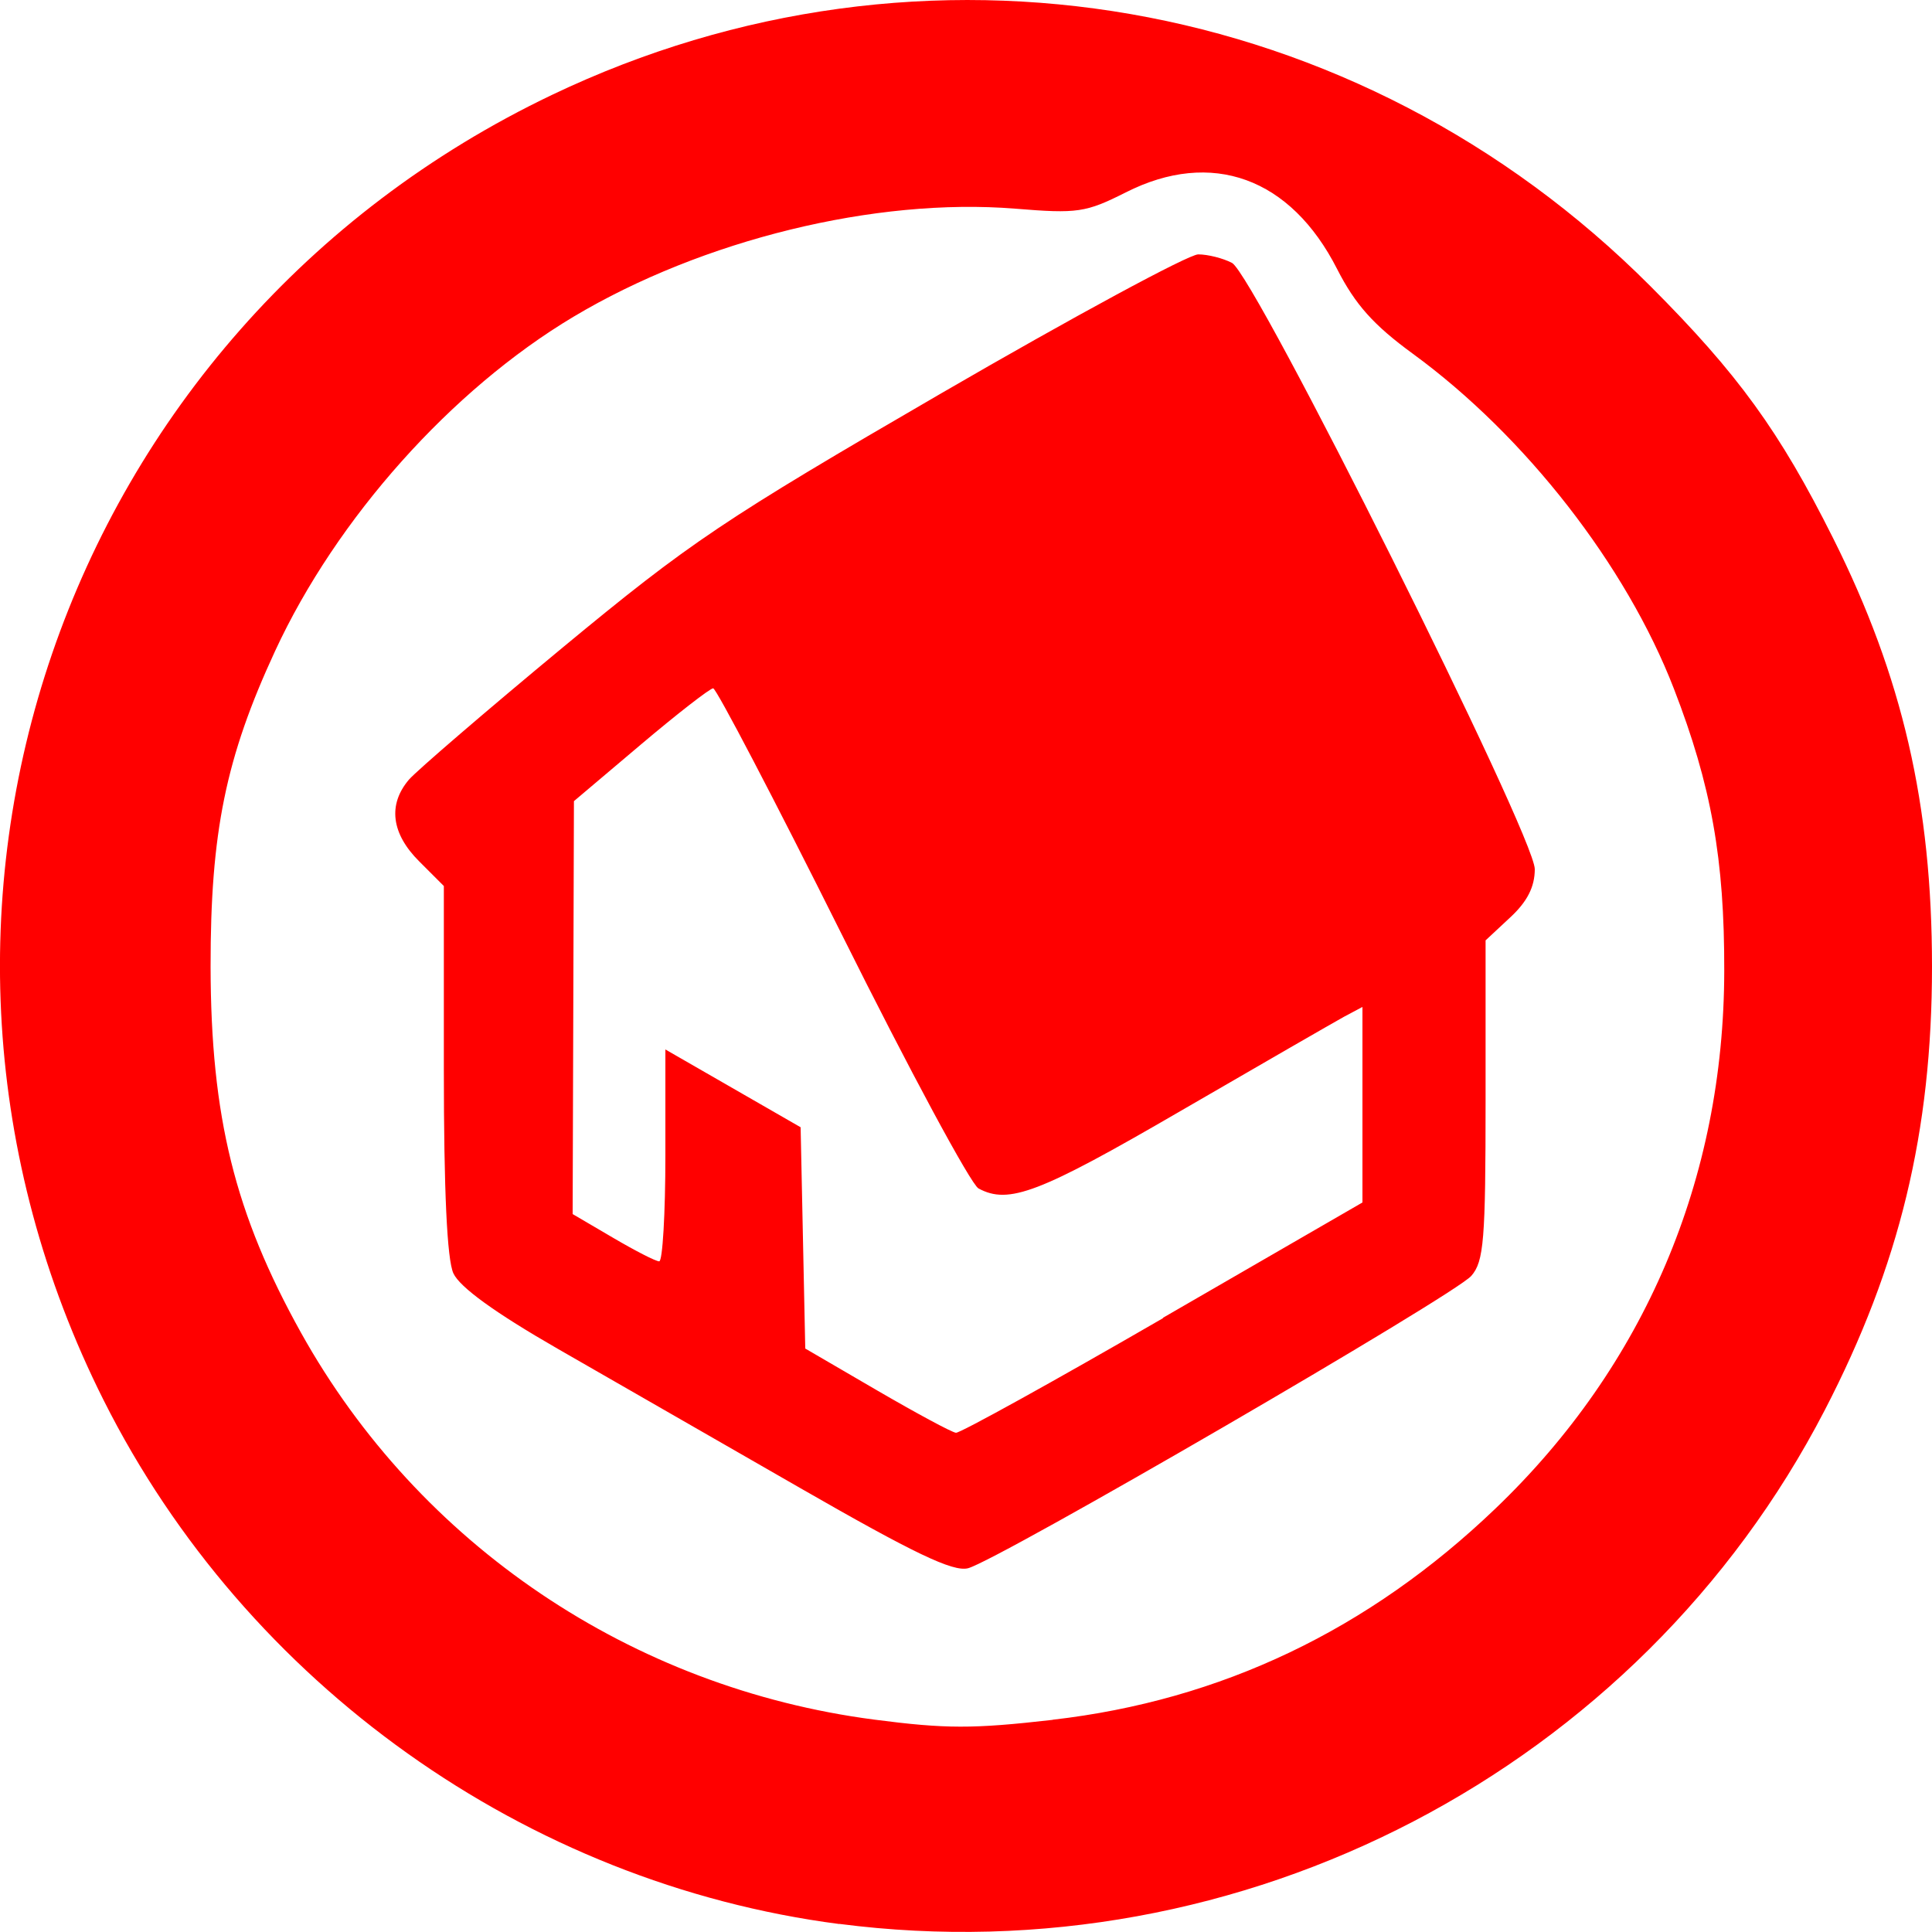 <?xml version="1.0" encoding="UTF-8" standalone="no"?>
<!-- Created with Inkscape (http://www.inkscape.org/) -->

<svg
   xmlns:dc="http://purl.org/dc/elements/1.1/"
   xmlns:cc="http://creativecommons.org/ns#"
   xmlns:rdf="http://www.w3.org/1999/02/22-rdf-syntax-ns#"
   xmlns:svg="http://www.w3.org/2000/svg"
   xmlns="http://www.w3.org/2000/svg"
   xmlns:sodipodi="http://sodipodi.sourceforge.net/DTD/sodipodi-0.dtd"
   xmlns:inkscape="http://www.inkscape.org/namespaces/inkscape"
   id="svg2"
   version="1.1"
   inkscape:version="0.91 r13725"
   width="15"
   height="15"
   viewBox="0 0 15 15"
   sodipodi:docname="Household_Blue.svg"
   inkscape:export-filename="L:\10_Forschungsgruppen\01_FG_INS\01_Projekte\06_Agent.HyGrid\11_Dokumentation\Simulationsumgebung Logos\Household\Household_Yellow.png"
   inkscape:export-xdpi="24"
   inkscape:export-ydpi="24">
  <defs
     id="defs6" />
  <sodipodi:namedview
     pagecolor="#ffffff"
     bordercolor="#666666"
     borderopacity="1"
     objecttolerance="10"
     gridtolerance="10"
     guidetolerance="10"
     inkscape:pageopacity="0"
     inkscape:pageshadow="2"
     inkscape:window-width="1920"
     inkscape:window-height="1017"
     id="namedview4"
     showgrid="false"
     inkscape:zoom="15.104"
     inkscape:cx="6.0786659"
     inkscape:cy="7.0430186"
     inkscape:window-x="1592"
     inkscape:window-y="-8"
     inkscape:window-maximized="1"
     inkscape:current-layer="svg2"
     fit-margin-top="0"
     fit-margin-left="0"
     fit-margin-right="0"
     fit-margin-bottom="0" />
  <path
     style="fill:#ff0000;fill-opacity:1"
     d="M 6.516,14.938 C 4.085,14.622 1.914,13.078 0.806,10.874 -1.089,7.104 0.471,2.559 4.285,0.737 7.168,-0.641 10.544,-0.053 12.813,2.221 13.494,2.903 13.817,3.349 14.232,4.178 14.771,5.254 15,6.248 15,7.505 c 0,1.279 -0.252,2.323 -0.833,3.444 -1.444,2.79 -4.521,4.394 -7.651,3.988 z M 8.173,13.352 C 9.48,13.202 10.627,12.655 11.611,11.712 12.769,10.603 13.385,9.154 13.387,7.537 13.389,6.671 13.287,6.099 12.996,5.347 12.626,4.39 11.843,3.385 10.97,2.747 10.663,2.523 10.522,2.364 10.382,2.09 10.021,1.379 9.407,1.156 8.74,1.494 8.43,1.65 8.367,1.66 7.881,1.62 6.797,1.533 5.455,1.861 4.453,2.459 3.505,3.025 2.613,4.024 2.136,5.054 1.752,5.883 1.634,6.463 1.635,7.505 c 0.002,1.167 0.188,1.919 0.703,2.844 0.917,1.644 2.565,2.756 4.449,3.002 0.555,0.072 0.764,0.073 1.385,0.002 z M 6.216,11.555 C 5.586,11.193 4.738,10.706 4.332,10.473 3.843,10.192 3.57,9.994 3.52,9.886 3.471,9.778 3.446,9.249 3.446,8.301 l 0,-1.422 L 3.255,6.688 C 3.038,6.472 3.01,6.247 3.175,6.053 3.237,5.982 3.774,5.52 4.369,5.027 5.359,4.208 5.612,4.038 7.309,3.053 8.331,2.46 9.228,1.975 9.303,1.975 c 0.075,0 0.193,0.03 0.262,0.066 0.176,0.094 2.351,4.449 2.351,4.707 0,0.137 -0.058,0.252 -0.191,0.375 l -0.191,0.178 0,1.239 c 0,1.089 -0.013,1.254 -0.111,1.366 C 11.291,10.057 7.738,12.121 7.515,12.176 7.398,12.205 7.095,12.06 6.216,11.555 Z m 2.812,-1.323 1.55,-0.896 0,-0.759 0,-0.759 -0.143,0.076 C 10.357,7.937 9.784,8.267 9.162,8.628 8.069,9.263 7.832,9.354 7.597,9.227 7.538,9.195 7.06,8.308 6.536,7.256 6.011,6.204 5.561,5.344 5.537,5.344 c -0.024,0 -0.278,0.197 -0.563,0.438 l -0.518,0.438 -0.005,1.603 -0.005,1.603 0.312,0.183 c 0.172,0.101 0.333,0.184 0.36,0.184 0.026,5.681e-4 0.048,-0.369 0.048,-0.822 l 0,-0.823 0.525,0.302 0.525,0.302 0.018,0.859 0.018,0.859 0.556,0.324 c 0.306,0.178 0.582,0.327 0.614,0.33 0.032,0.003 0.756,-0.397 1.608,-0.89 z"
     id="path4138"
     inkscape:connector-curvature="0"
     inkscape:export-xdpi="180"
     inkscape:export-ydpi="180" />
</svg>
